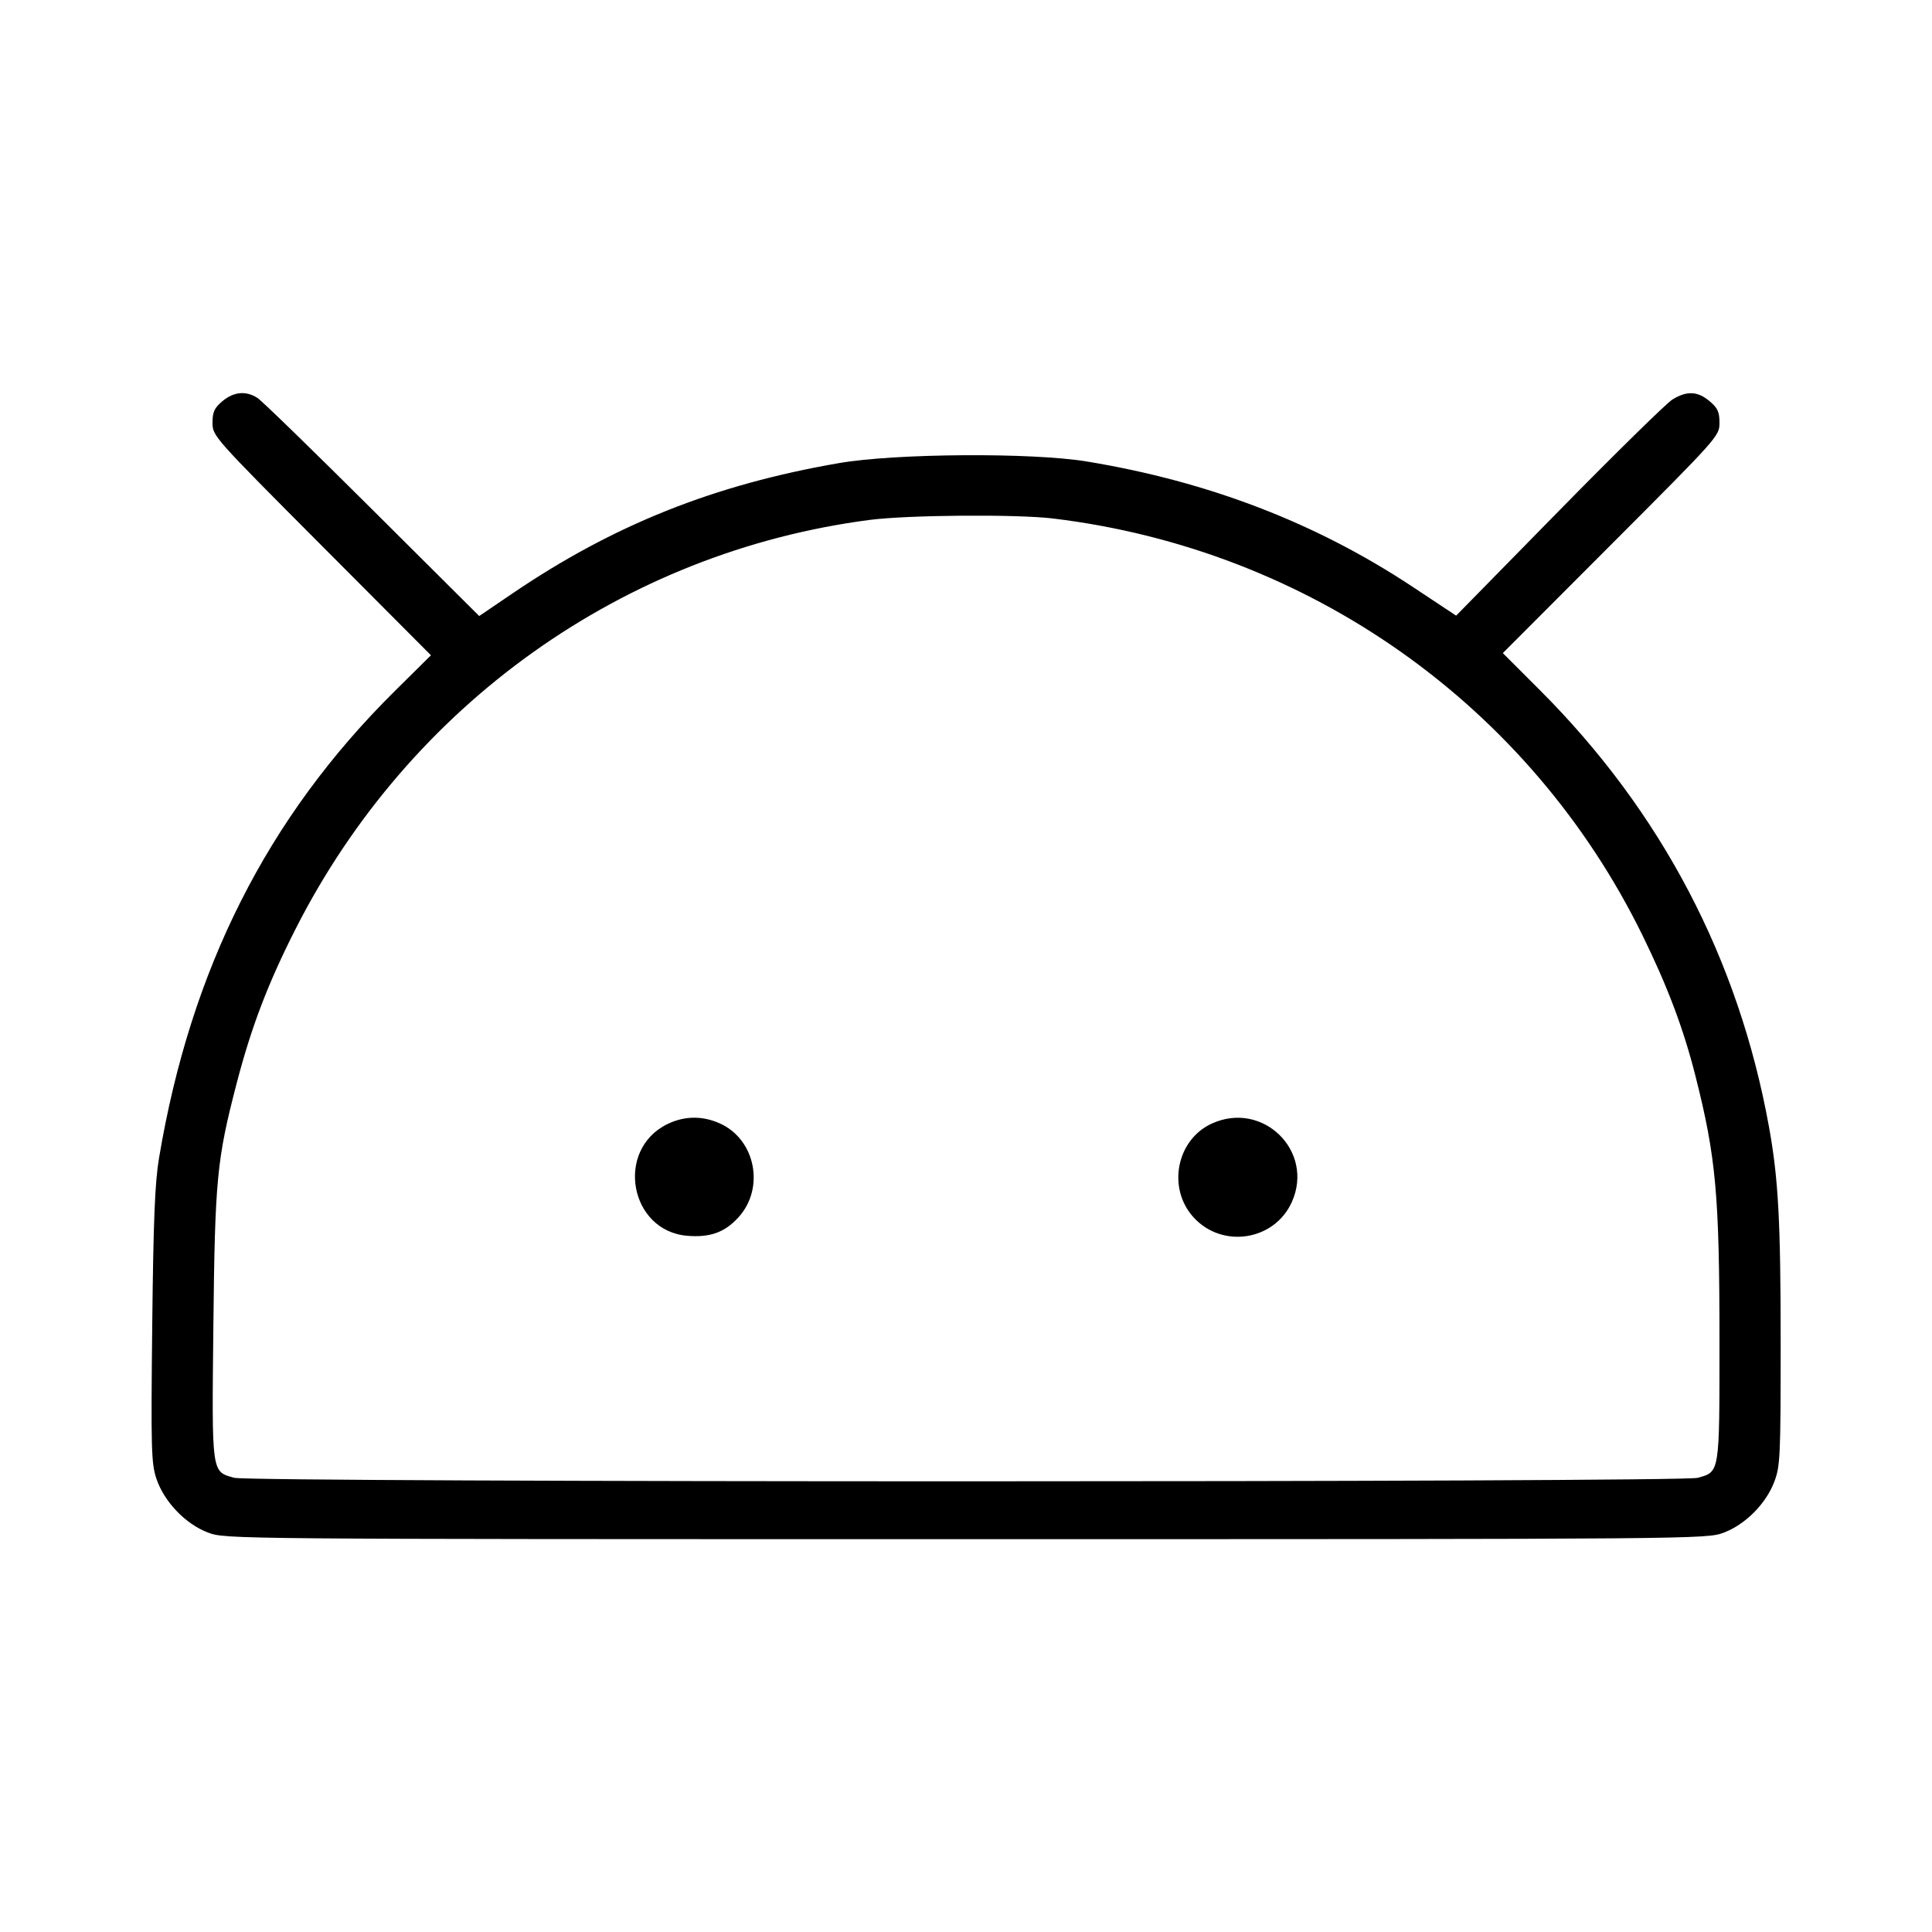 <svg fill="currentColor" viewBox="0 0 256 256" xmlns="http://www.w3.org/2000/svg"><path d="M29.473 53.158 C 28.397 54.063,28.160 54.581,28.160 56.024 C 28.160 57.767,28.303 57.929,42.631 72.306 L 57.103 86.827 52.326 91.554 C 35.425 108.277,25.264 128.401,21.069 153.462 C 20.523 156.720,20.323 161.663,20.171 175.666 C 19.994 191.960,20.046 193.891,20.717 195.911 C 21.737 198.981,24.590 201.960,27.582 203.080 C 29.886 203.942,30.432 203.947,128.000 203.947 C 224.900 203.947,226.129 203.936,228.371 203.097 C 231.253 202.019,233.991 199.272,235.104 196.342 C 235.889 194.275,235.947 193.022,235.947 177.961 C 235.947 161.825,235.642 156.178,234.404 149.333 C 230.372 127.053,220.139 107.545,204.040 91.445 L 199.132 86.538 213.486 72.161 C 227.699 57.925,227.840 57.767,227.840 56.023 C 227.840 54.581,227.603 54.063,226.527 53.158 C 224.941 51.823,223.510 51.759,221.602 52.938 C 220.815 53.425,214.045 60.068,206.558 67.700 L 192.946 81.577 187.186 77.761 C 174.393 69.285,160.152 63.807,144.000 61.148 C 136.720 59.950,118.685 60.067,111.188 61.361 C 94.634 64.219,81.291 69.544,67.909 78.632 L 63.498 81.627 49.349 67.538 C 41.567 59.789,34.725 53.135,34.145 52.751 C 32.627 51.747,30.979 51.890,29.473 53.158 M139.531 68.703 C 173.445 72.798,202.683 93.463,217.616 123.893 C 220.961 130.709,223.060 136.275,224.646 142.532 C 227.388 153.346,227.840 158.352,227.840 177.870 C 227.840 195.310,227.889 195.004,224.947 195.821 C 222.722 196.439,33.262 196.435,31.036 195.816 C 28.003 194.974,28.064 195.423,28.273 175.699 C 28.478 156.237,28.727 153.650,31.373 143.491 C 33.312 136.049,35.533 130.240,39.192 123.040 C 54.293 93.333,82.624 73.151,115.200 68.895 C 120.255 68.234,134.706 68.121,139.531 68.703 M88.392 148.969 C 81.477 152.392,83.424 163.115,91.076 163.750 C 94.094 164.000,96.056 163.287,97.868 161.282 C 101.370 157.405,100.102 151.001,95.410 148.870 C 93.085 147.814,90.655 147.848,88.392 148.969 M160.590 148.870 C 155.898 151.001,154.630 157.405,158.132 161.282 C 161.943 165.500,168.904 164.410,171.192 159.236 C 174.170 152.504,167.325 145.811,160.590 148.870 " stroke="none" fill-rule="evenodd"></path></svg>